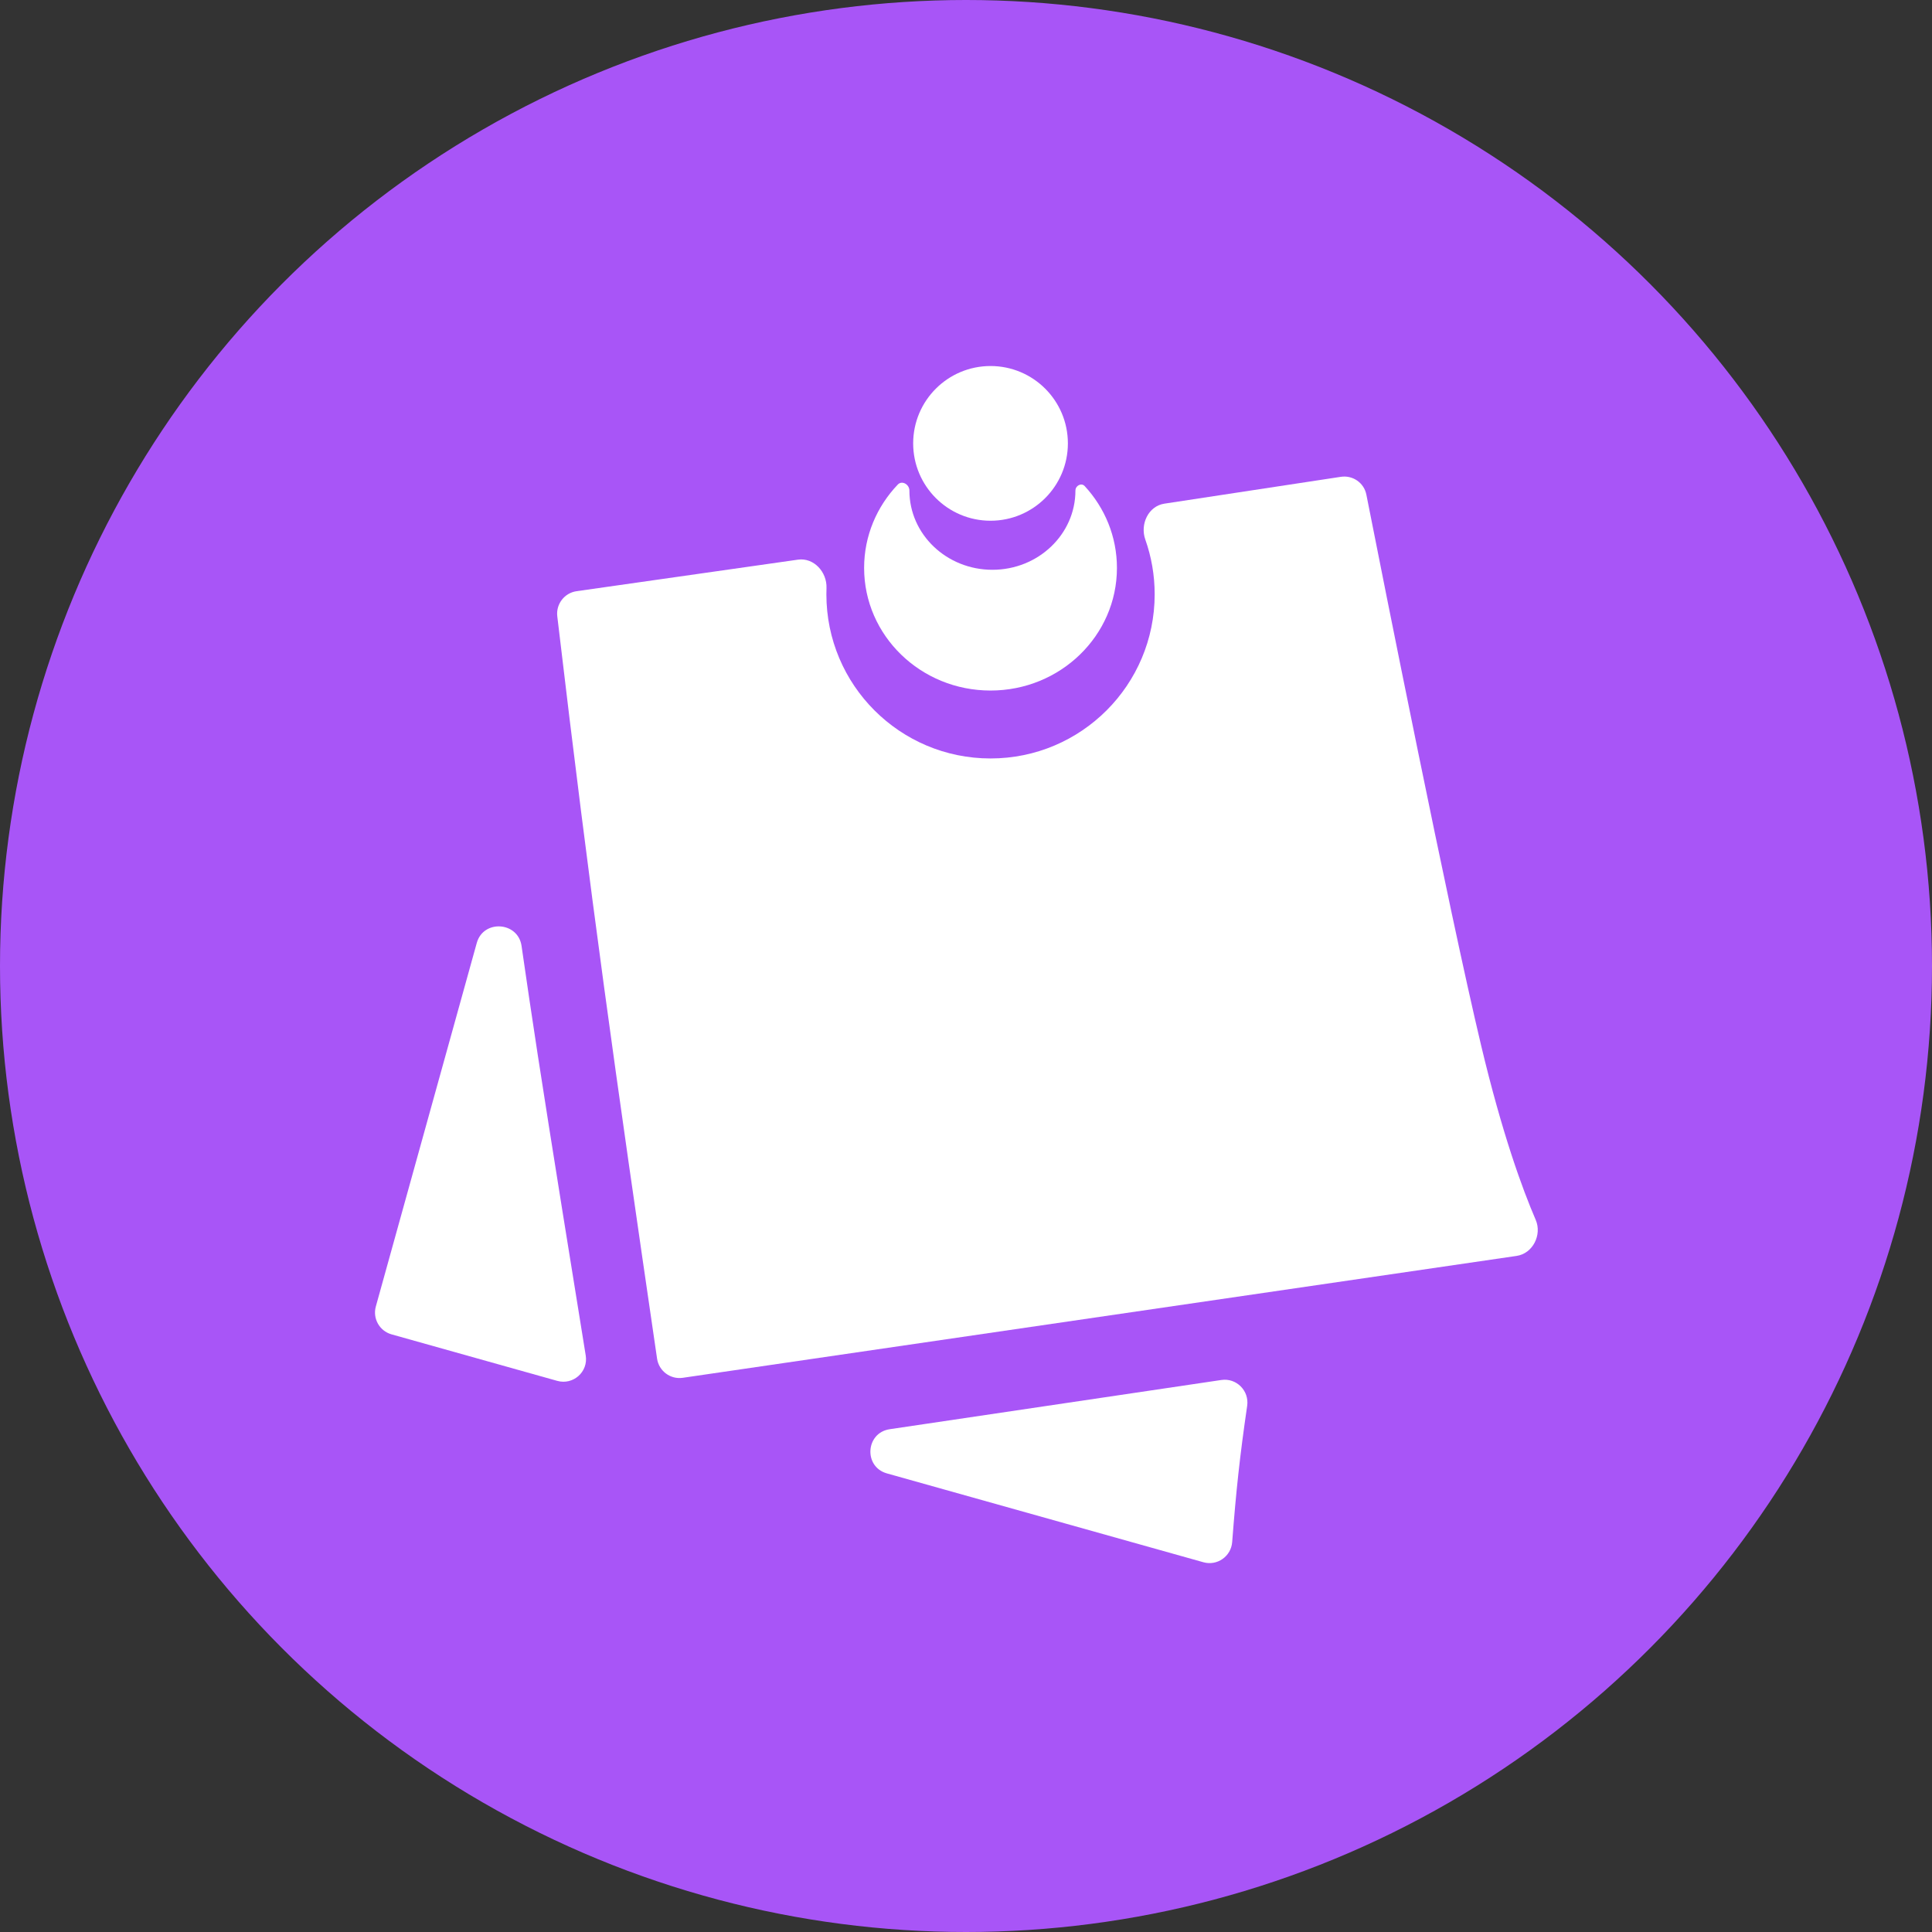 <svg width="512" height="512" viewBox="0 0 512 512" fill="none" xmlns="http://www.w3.org/2000/svg">
<rect x="0" y="0" width="512" height="512" fill="#333333" stroke="none"/>
<g clip-path="url(#clip0_1_2)">
<circle cx="256" cy="256" r="256" fill="#A855F7"/>
<path fill-rule="evenodd" clip-rule="evenodd" d="M155.224 359.225C155.926 363.554 151.896 367.129 147.674 365.943L103.76 353.617C100.576 352.723 98.716 349.422 99.6 346.235L126.346 249.903C128.091 243.617 137.286 244.223 138.217 250.68C139.49 259.511 140.967 269.532 142.5 279.5C145.843 301.23 152.3 341.191 155.224 359.225ZM235.042 390.468C228.812 388.719 229.382 379.707 235.783 378.756L323.675 365.71C327.671 365.116 331.096 368.567 330.513 372.565C328.547 386.055 327.588 395.001 326.541 408.663C326.251 412.451 322.575 415.039 318.918 414.012L235.042 390.468Z" fill="white"/>
<path fill-rule="evenodd" clip-rule="evenodd" d="M262.5 201C286.524 201 306 181.524 306 157.5C306 152.406 305.124 147.516 303.515 142.973C302.083 138.929 304.324 134.123 308.564 133.477L355.317 126.365C358.494 125.881 361.478 127.931 362.101 131.084C366.612 153.918 383.854 240.687 392.5 277C398.095 300.498 403.477 315.157 406.979 323.276C408.692 327.248 406.206 332.201 401.925 332.827L180.936 365.132C177.657 365.612 174.608 363.325 174.129 360.047C162.965 283.699 156.589 238.787 147.686 163.33C147.304 160.097 149.571 157.134 152.795 156.674L211.463 148.315C215.672 147.716 219.19 151.599 219.031 155.847C219.01 156.395 219 156.946 219 157.5C219 181.524 238.476 201 262.5 201Z" fill="white"/>
<path fill-rule="evenodd" clip-rule="evenodd" d="M263 151C275.15 151 285 141.598 285 130C285 128.703 286.574 127.863 287.454 128.816C292.768 134.568 296 142.168 296 150.5C296 168.449 281.002 183 262.5 183C243.998 183 229 168.449 229 150.5C229 141.97 232.387 134.208 237.928 128.41C239.051 127.234 241 128.374 241 130C241 141.598 250.85 151 263 151Z" fill="white"/>
<circle cx="262.5" cy="117.5" r="20.5" fill="white"/>
</g>
<defs>
<clipPath id="clip0_1_2">
<rect width="512" height="512" fill="white"/>
</clipPath>
</defs>
</svg>
